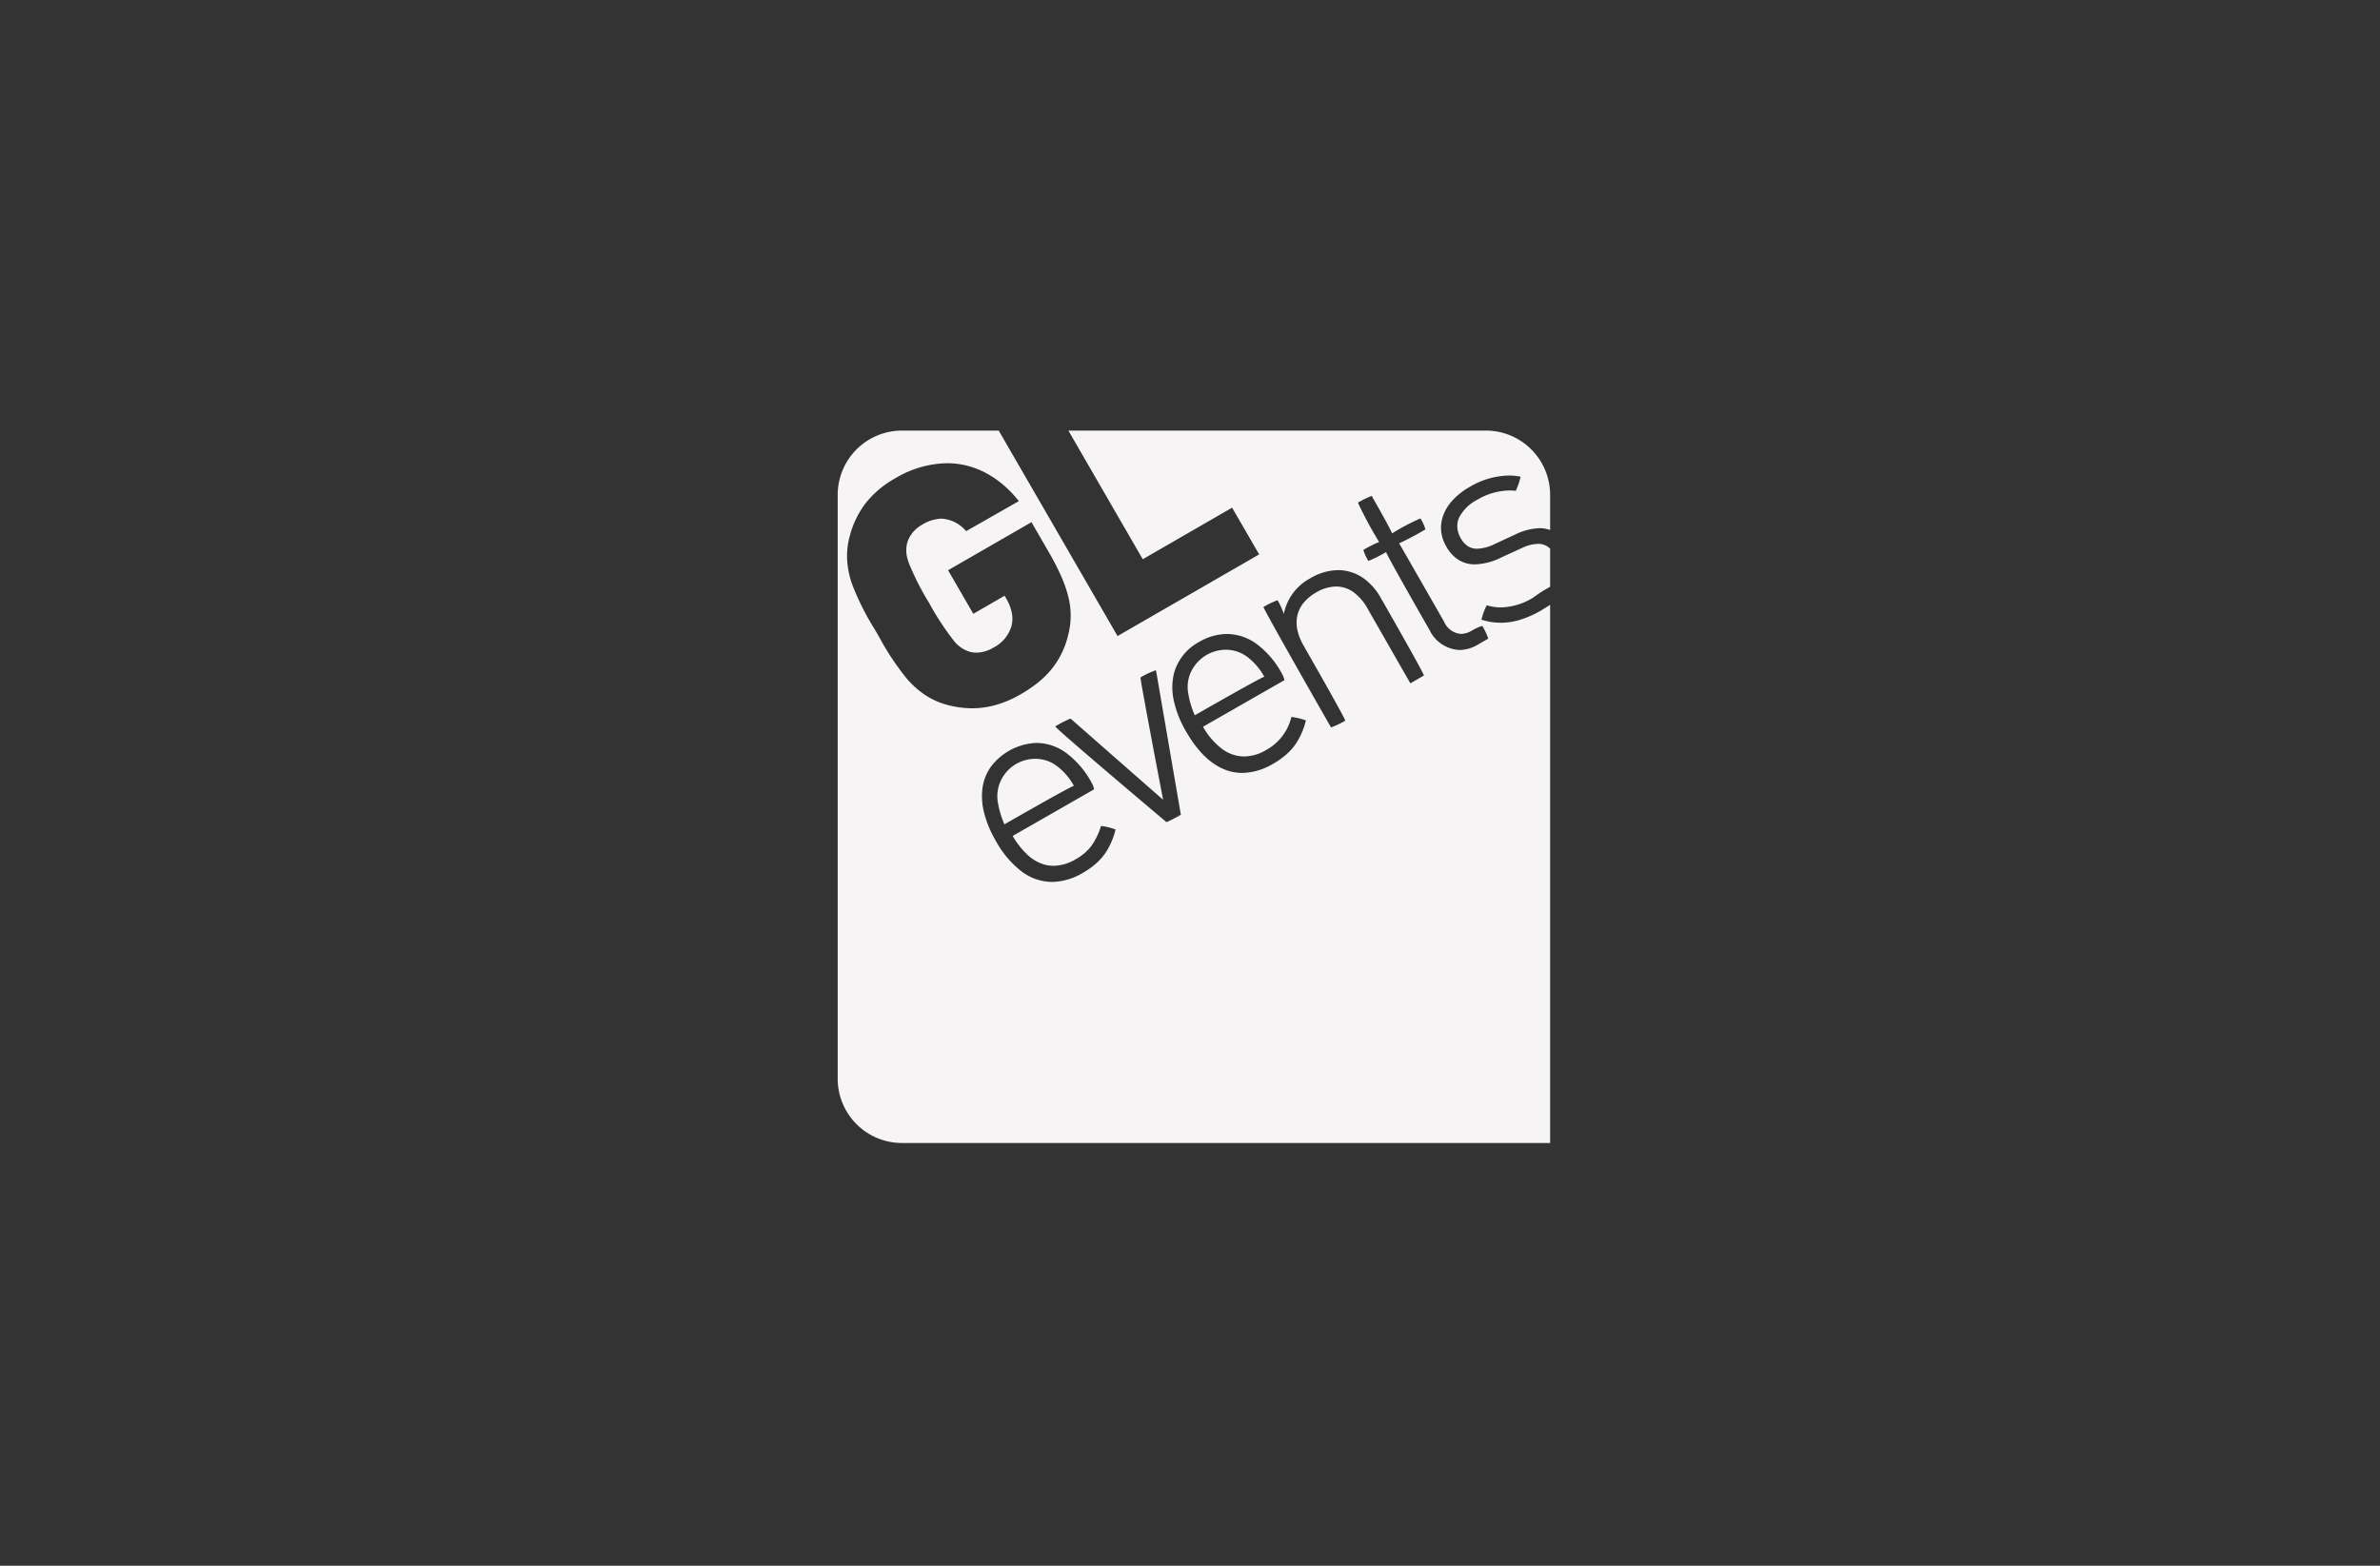 <svg xmlns="http://www.w3.org/2000/svg" width="304" height="200" viewBox="0 0 304 200"><rect x="0" y="0" width="304" height="200" fill="#333333" stroke="none"/><g transform="translate(-200 -5401)"><rect width="304" height="200" transform="translate(200 5401)" fill="none"></rect><g transform="translate(388.8 5430.599)"><path d="M91,91H8.226A8.213,8.213,0,0,1,0,82.773V8.226A8.213,8.213,0,0,1,8.226,0H20.566L35.745,26.245,53.836,15.816,50.377,9.846,38.966,16.435,29.466,0H82.774A8.213,8.213,0,0,1,91,8.226V12.7a3.932,3.932,0,0,0-1.363-.233,7.69,7.69,0,0,0-3.151.833l-2.548,1.183a5.586,5.586,0,0,1-2.254.611,2.151,2.151,0,0,1-1.2-.333,2.78,2.78,0,0,1-.894-1.006,3.224,3.224,0,0,1-.443-1.336,2.652,2.652,0,0,1,.218-1.287,5.306,5.306,0,0,1,2.355-2.309,8.229,8.229,0,0,1,4.107-1.173,7.115,7.115,0,0,1,.789.044,10,10,0,0,0,.619-1.8,7.365,7.365,0,0,0-1.505-.152,10.131,10.131,0,0,0-4.956,1.426,8.878,8.878,0,0,0-2.337,1.856,5.571,5.571,0,0,0-1.21,2.182A4.462,4.462,0,0,0,77.1,13a4.952,4.952,0,0,0,.628,1.793,4.7,4.7,0,0,0,1.573,1.721,3.937,3.937,0,0,0,2.113.574,8.043,8.043,0,0,0,3.338-.876L87.4,15a5.031,5.031,0,0,1,2.036-.532A2.159,2.159,0,0,1,90.909,15l.091.091v4.86a17.385,17.385,0,0,0-2.184,1.4,8.272,8.272,0,0,1-4.09,1.237,6.3,6.3,0,0,1-1.825-.272,8.057,8.057,0,0,0-.673,1.838,8.17,8.17,0,0,0,2.485.394,8.427,8.427,0,0,0,2.515-.4,12.937,12.937,0,0,0,2.608-1.163L91,22.259V91ZM25.4,39.9h0a7.637,7.637,0,0,0-5.837,3.046A6.126,6.126,0,0,0,18.5,45.623a8.306,8.306,0,0,0,.2,3.189,13.949,13.949,0,0,0,1.481,3.568,12.425,12.425,0,0,0,3.326,3.945,6.5,6.5,0,0,0,3.876,1.327,7.886,7.886,0,0,0,3.9-1.141,10.366,10.366,0,0,0,1.691-1.19,7.339,7.339,0,0,0,1.176-1.3A9.334,9.334,0,0,0,35.49,50.96a7.335,7.335,0,0,0-1.856-.455,8.7,8.7,0,0,1-1.249,2.571,6.319,6.319,0,0,1-1.972,1.67,5.7,5.7,0,0,1-2.846.846,4.427,4.427,0,0,1-1.159-.155,5.322,5.322,0,0,1-2.159-1.242,10.572,10.572,0,0,1-1.9-2.416c.242-.136,7.237-4.143,10.233-5.86l.159-.091v-.055a3.139,3.139,0,0,0-.364-.892,11.489,11.489,0,0,0-3.209-3.717A6.443,6.443,0,0,0,25.4,39.9Zm4.334-3.118a16.6,16.6,0,0,0-1.94,1h0c-.018.253,14.054,12.111,14.2,12.23h.005a14.663,14.663,0,0,0,1.741-.892h0l.091-.055L40.659,30.631a.1.1,0,0,0-.045-.008,10.092,10.092,0,0,0-1.939.918c0,.487,2.459,13.4,2.893,15.616-.628-.538-11.718-10.276-11.83-10.374Zm19.983-10.8a7.132,7.132,0,0,0-3.543,1.01,6.491,6.491,0,0,0-3.2,3.949,7.606,7.606,0,0,0-.048,3.524A13.417,13.417,0,0,0,44.5,38.438c1.6,2.789,3.484,4.5,5.587,5.078a5.983,5.983,0,0,0,1.579.211A7.955,7.955,0,0,0,55.6,42.57a10.378,10.378,0,0,0,1.691-1.19,7.341,7.341,0,0,0,1.176-1.3,9.333,9.333,0,0,0,1.338-3.062,8.121,8.121,0,0,0-1.856-.437A6.513,6.513,0,0,1,54.727,40.8a5.623,5.623,0,0,1-2.808.827,4.756,4.756,0,0,1-2.816-.961,9.2,9.2,0,0,1-2.439-2.833c.307-.181,10.292-5.894,10.392-5.951V31.85a3.1,3.1,0,0,0-.364-.892,11.439,11.439,0,0,0-3.2-3.712A6.452,6.452,0,0,0,49.716,25.981Zm6.446-4.307a10.957,10.957,0,0,0-1.78.857c-.055.2,8.539,15.228,8.626,15.379l.021,0a11.177,11.177,0,0,0,1.8-.857h0c.053-.2-5.113-9.225-5.333-9.61a6.772,6.772,0,0,1-.791-2.028,4.284,4.284,0,0,1,.018-1.842,3.973,3.973,0,0,1,.809-1.6,5.735,5.735,0,0,1,1.584-1.3,5.181,5.181,0,0,1,2.548-.756,3.773,3.773,0,0,1,2.2.712,6.422,6.422,0,0,1,1.824,2.12l5.46,9.537,1.729-1c.053-.2-5.269-9.5-5.5-9.9a7.874,7.874,0,0,0-1.807-2.212A5.8,5.8,0,0,0,65.3,18a5.592,5.592,0,0,0-1.385-.174,7.169,7.169,0,0,0-3.565,1.047,6.616,6.616,0,0,0-3.367,4.55,8.582,8.582,0,0,0-.8-1.747ZM13.948,4.167A13.312,13.312,0,0,0,7.316,6.115a12.55,12.55,0,0,0-3.808,3.24,11.726,11.726,0,0,0-1.979,4.168,9.412,9.412,0,0,0-.313,3.142,11.453,11.453,0,0,0,.627,2.968,33.524,33.524,0,0,0,2.9,5.778l.022.038.241.414.22.38.049.085h0a33.769,33.769,0,0,0,3.57,5.377A11.578,11.578,0,0,0,11.1,33.728a9.52,9.52,0,0,0,2.874,1.306,12.376,12.376,0,0,0,3.189.437h0a11.213,11.213,0,0,0,3.043-.425A13.685,13.685,0,0,0,23.3,33.725a17.614,17.614,0,0,0,2.087-1.383,11.908,11.908,0,0,0,1.751-1.656,10.851,10.851,0,0,0,2.3-4.568,9.8,9.8,0,0,0,.016-4.9,15.851,15.851,0,0,0-.935-2.676,32.227,32.227,0,0,0-1.574-3.048L24.752,11.7,14.1,17.836l3.221,5.569,4-2.311.218.382a5.9,5.9,0,0,1,.676,1.686,3.769,3.769,0,0,1-.02,1.809,4.525,4.525,0,0,1-2.366,2.785,4.231,4.231,0,0,1-2.109.609,3.068,3.068,0,0,1-1.186-.227,4.221,4.221,0,0,1-1.763-1.374A36,36,0,0,1,11.666,22,34.638,34.638,0,0,1,9.1,16.956a5.63,5.63,0,0,1-.321-1.276,3.759,3.759,0,0,1,.017-.919,3.416,3.416,0,0,1,.564-1.445,4.185,4.185,0,0,1,1.383-1.267,5.051,5.051,0,0,1,2.513-.8,4.428,4.428,0,0,1,3.148,1.6l6.734-3.84a14.559,14.559,0,0,0-1.781-1.895,12.629,12.629,0,0,0-2.142-1.538A10.563,10.563,0,0,0,13.948,4.167Zm56.1,11.34h0c0,.293,5.477,9.841,5.533,9.937a4.484,4.484,0,0,0,3.843,2.582h0a4.64,4.64,0,0,0,2.289-.652l1.383-.8a7.555,7.555,0,0,0-.764-1.62.114.114,0,0,0-.029,0,6.062,6.062,0,0,0-1.281.586,2.865,2.865,0,0,1-1.411.432,2.565,2.565,0,0,1-2.156-1.56l0,0c-.232-.405-5.677-9.925-5.748-10.024a.023.023,0,0,0,.018.005,35.8,35.8,0,0,0,3.348-1.771,5.592,5.592,0,0,0-.636-1.4h-.01a27.66,27.66,0,0,0-3.508,1.843l-.122.069c0-.267-2.479-4.6-2.584-4.787l-.018,0a11.973,11.973,0,0,0-1.746.857h0v0a47.881,47.881,0,0,0,2.617,4.875l.095.167a.031.031,0,0,0-.025-.008,15.06,15.06,0,0,0-1.995,1.008h0a5.965,5.965,0,0,0,.637,1.4l.016,0a17,17,0,0,0,2.258-1.13ZM21.294,50.3h0a11.8,11.8,0,0,1-.874-3.057,4.653,4.653,0,0,1,.482-2.664,4.835,4.835,0,0,1,1.9-2,4.929,4.929,0,0,1,2.434-.653,4.617,4.617,0,0,1,1.467.237,4.445,4.445,0,0,1,1.322.707,7.958,7.958,0,0,1,2.147,2.511l-.007,0c-.3,0-8.788,4.867-8.874,4.916ZM45.609,36.364h0a11.478,11.478,0,0,1-.874-3.057,4.521,4.521,0,0,1,.478-2.657,4.94,4.94,0,0,1,4.353-2.655,4.619,4.619,0,0,1,1.465.237,4.54,4.54,0,0,1,1.33.708,7.965,7.965,0,0,1,2.129,2.511l-.007,0c-.292,0-8.52,4.714-8.871,4.914l0,0Z" transform="translate(-81.8 25.401)" fill="#f7f4f6"></path></g></g></svg>